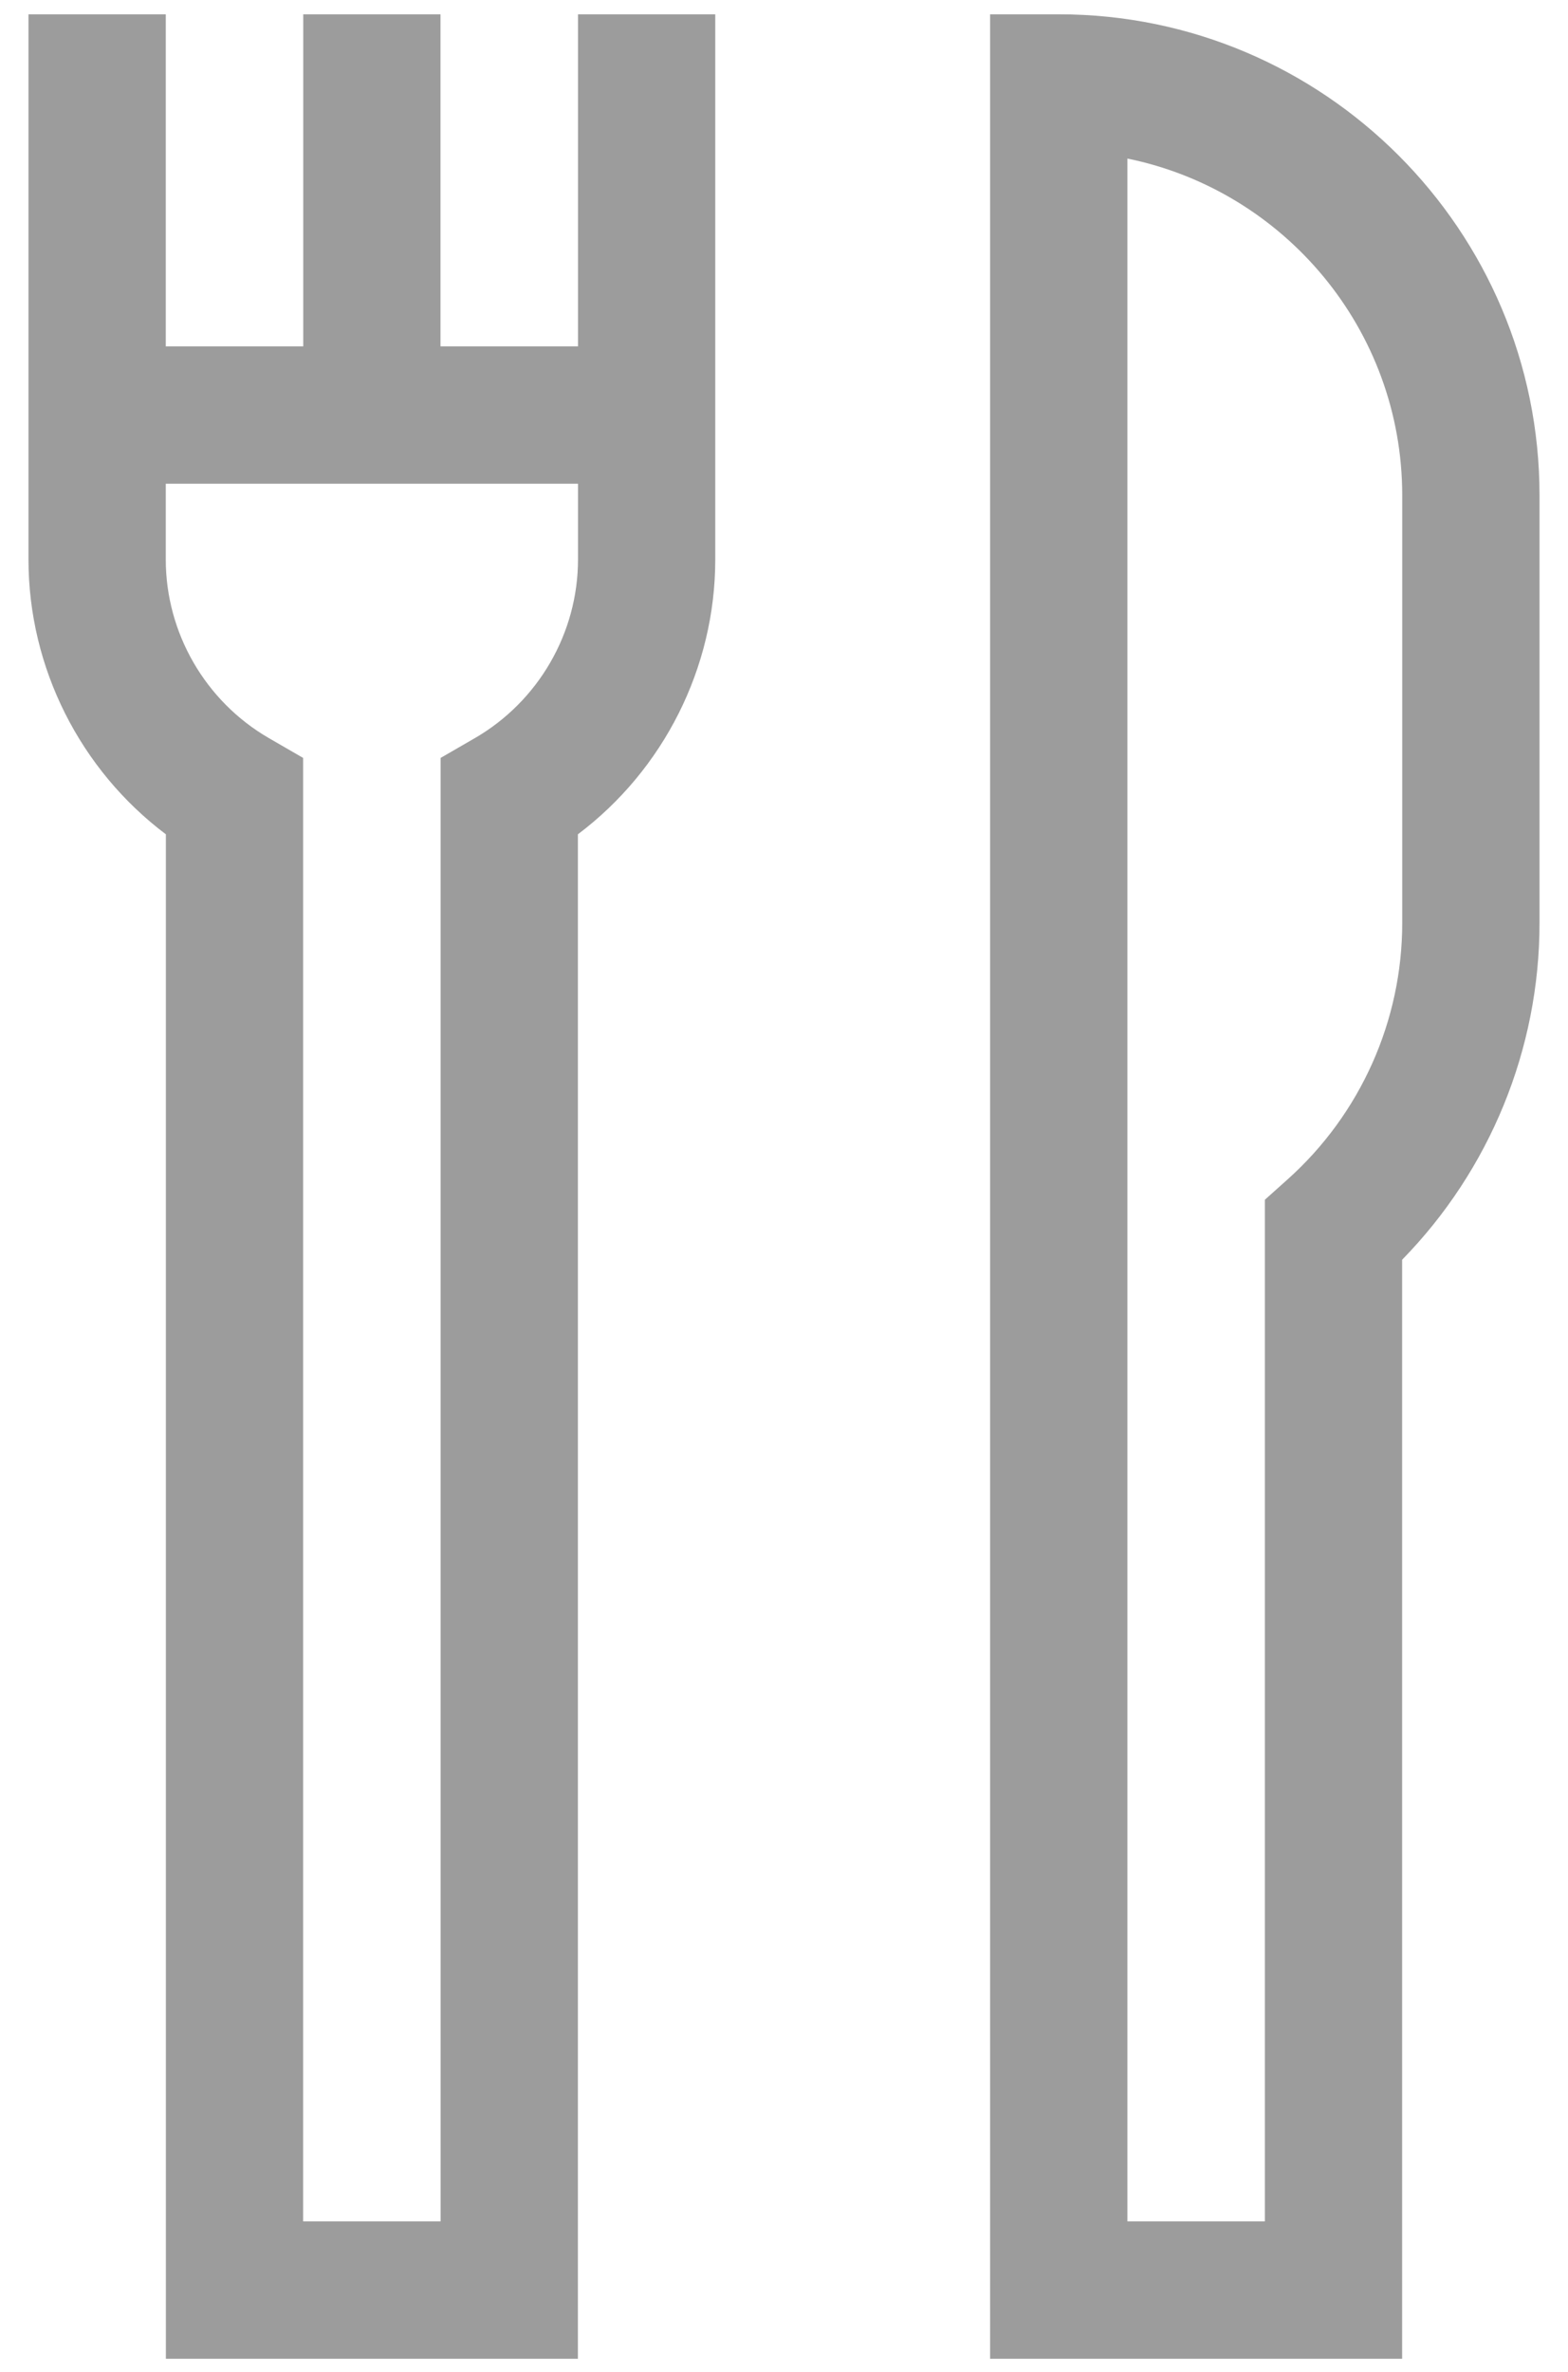 <svg width="43" height="65" viewBox="0 0 43 65" fill="none" xmlns="http://www.w3.org/2000/svg">
<path d="M15.851 0.392V9.491H12.08V0.392H8.316V9.491H4.546V0.392H0.781V15.331C0.781 18.302 2.201 21.096 4.549 22.862V64.636H15.848V22.862C18.195 21.096 19.615 18.302 19.615 15.331V0.392H15.851ZM15.851 15.331C15.851 17.341 14.767 19.216 13.023 20.226L12.083 20.769V60.872H8.313V20.769L7.373 20.226C5.629 19.216 4.546 17.341 4.546 15.331V13.255H15.851V15.331Z" fill="#9C9C9C"/>
<path d="M29.035 0.392H27.152V64.636H38.451V34.52C40.855 32.064 42.219 28.749 42.219 25.294V13.576C42.219 6.306 36.304 0.392 29.035 0.392ZM38.454 25.294C38.454 27.969 37.31 30.528 35.314 32.315L34.687 32.876V60.872H30.917V4.345C35.212 5.219 38.454 9.026 38.454 13.576V25.294Z" fill="#9C9C9C"/>
</svg>
